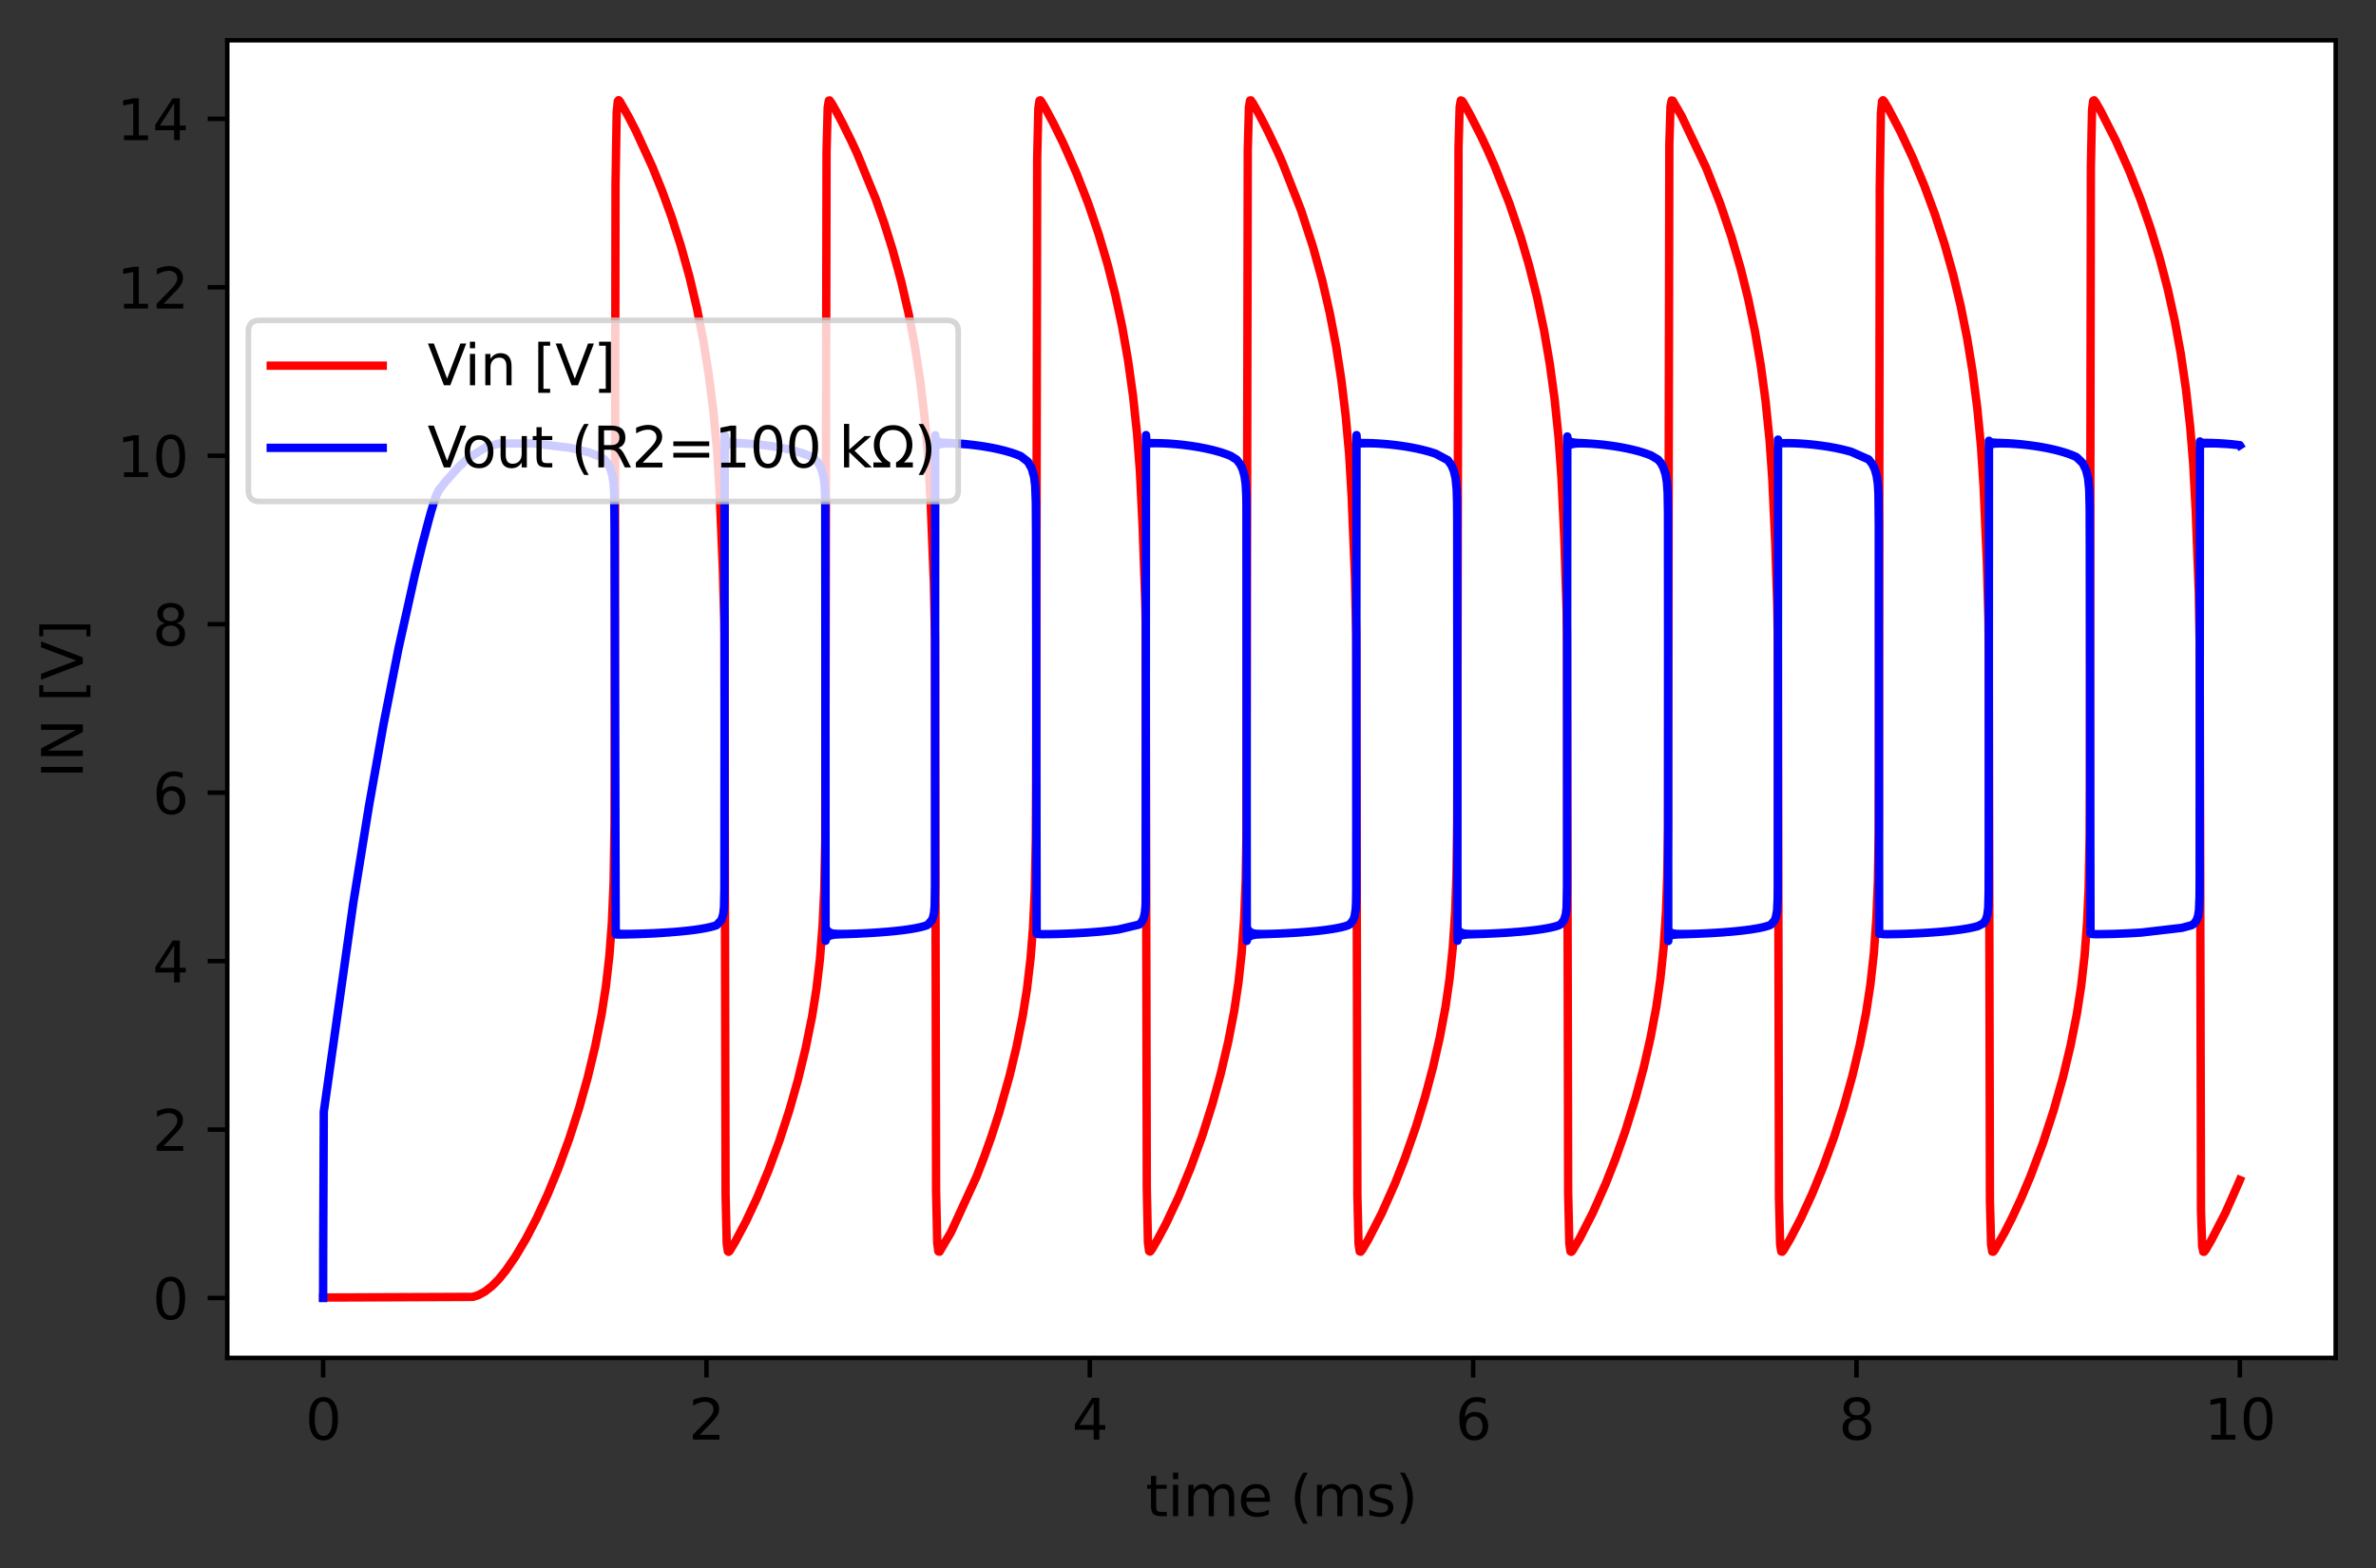 <?xml version="1.0" encoding="utf-8" standalone="no"?>
<!DOCTYPE svg PUBLIC "-//W3C//DTD SVG 1.1//EN"
  "http://www.w3.org/Graphics/SVG/1.1/DTD/svg11.dtd">
<svg height="280.156pt" version="1.1" viewBox="0 0 424.453 280.156" width="424.453pt" xmlns="http://www.w3.org/2000/svg" xmlns:xlink="http://www.w3.org/1999/xlink">
 <rect x="0" y="0" width="424.453" height="280.156" fill="#333333" stroke="none"/>
 <defs>
  <style type="text/css">*{stroke-linecap:butt;stroke-linejoin:round;}</style>
 </defs>
 <g id="figure_1">
  <g id="patch_1">
   <path d="M 0 280.156 
L 424.453 280.156 
L 424.453 0 
L 0 0 
z
" style="fill:none;"/>
  </g>
  <g id="axes_1">
   <g id="patch_2">
    <path d="M 40.603 242.6 
L 417.253 242.6 
L 417.253 7.2 
L 40.603 7.2 
z
" style="fill:#ffffff;"/>
   </g>
   <g id="matplotlib.axis_1">
    <g id="xtick_1">
     <g id="line2d_1">
      <defs>
       <path d="M 0 0 
L 0 3.5 
" id="m99f798f1b1" style="stroke:#000000;stroke-width:0.8;"/>
      </defs>
      <g>
       <use style="stroke:#000000;stroke-width:0.8;" x="57.724" xlink:href="#m99f798f1b1" y="242.6"/>
      </g>
     </g>
     <g id="text_1">
      <!-- 0 -->
      <g transform="translate(54.542 257.198)scale(0.1 -0.1)">
       <defs>
        <path d="M 2034 4250 
Q 1547 4250 1301 3770 
Q 1056 3291 1056 2328 
Q 1056 1369 1301 889 
Q 1547 409 2034 409 
Q 2525 409 2770 889 
Q 3016 1369 3016 2328 
Q 3016 3291 2770 3770 
Q 2525 4250 2034 4250 
z
M 2034 4750 
Q 2819 4750 3233 4129 
Q 3647 3509 3647 2328 
Q 3647 1150 3233 529 
Q 2819 -91 2034 -91 
Q 1250 -91 836 529 
Q 422 1150 422 2328 
Q 422 3509 836 4129 
Q 1250 4750 2034 4750 
z
" id="DejaVuSans-30" transform="scale(0.016)"/>
       </defs>
       <use xlink:href="#DejaVuSans-30"/>
      </g>
     </g>
    </g>
    <g id="xtick_2">
     <g id="line2d_2">
      <g>
       <use style="stroke:#000000;stroke-width:0.8;" x="126.205" xlink:href="#m99f798f1b1" y="242.6"/>
      </g>
     </g>
     <g id="text_2">
      <!-- 2 -->
      <g transform="translate(123.024 257.198)scale(0.1 -0.1)">
       <defs>
        <path d="M 1228 531 
L 3431 531 
L 3431 0 
L 469 0 
L 469 531 
Q 828 903 1448 1529 
Q 2069 2156 2228 2338 
Q 2531 2678 2651 2914 
Q 2772 3150 2772 3378 
Q 2772 3750 2511 3984 
Q 2250 4219 1831 4219 
Q 1534 4219 1204 4116 
Q 875 4013 500 3803 
L 500 4441 
Q 881 4594 1212 4672 
Q 1544 4750 1819 4750 
Q 2544 4750 2975 4387 
Q 3406 4025 3406 3419 
Q 3406 3131 3298 2873 
Q 3191 2616 2906 2266 
Q 2828 2175 2409 1742 
Q 1991 1309 1228 531 
z
" id="DejaVuSans-32" transform="scale(0.016)"/>
       </defs>
       <use xlink:href="#DejaVuSans-32"/>
      </g>
     </g>
    </g>
    <g id="xtick_3">
     <g id="line2d_3">
      <g>
       <use style="stroke:#000000;stroke-width:0.8;" x="194.687" xlink:href="#m99f798f1b1" y="242.6"/>
      </g>
     </g>
     <g id="text_3">
      <!-- 4 -->
      <g transform="translate(191.506 257.198)scale(0.1 -0.1)">
       <defs>
        <path d="M 2419 4116 
L 825 1625 
L 2419 1625 
L 2419 4116 
z
M 2253 4666 
L 3047 4666 
L 3047 1625 
L 3713 1625 
L 3713 1100 
L 3047 1100 
L 3047 0 
L 2419 0 
L 2419 1100 
L 313 1100 
L 313 1709 
L 2253 4666 
z
" id="DejaVuSans-34" transform="scale(0.016)"/>
       </defs>
       <use xlink:href="#DejaVuSans-34"/>
      </g>
     </g>
    </g>
    <g id="xtick_4">
     <g id="line2d_4">
      <g>
       <use style="stroke:#000000;stroke-width:0.8;" x="263.169" xlink:href="#m99f798f1b1" y="242.6"/>
      </g>
     </g>
     <g id="text_4">
      <!-- 6 -->
      <g transform="translate(259.988 257.198)scale(0.1 -0.1)">
       <defs>
        <path d="M 2113 2584 
Q 1688 2584 1439 2293 
Q 1191 2003 1191 1497 
Q 1191 994 1439 701 
Q 1688 409 2113 409 
Q 2538 409 2786 701 
Q 3034 994 3034 1497 
Q 3034 2003 2786 2293 
Q 2538 2584 2113 2584 
z
M 3366 4563 
L 3366 3988 
Q 3128 4100 2886 4159 
Q 2644 4219 2406 4219 
Q 1781 4219 1451 3797 
Q 1122 3375 1075 2522 
Q 1259 2794 1537 2939 
Q 1816 3084 2150 3084 
Q 2853 3084 3261 2657 
Q 3669 2231 3669 1497 
Q 3669 778 3244 343 
Q 2819 -91 2113 -91 
Q 1303 -91 875 529 
Q 447 1150 447 2328 
Q 447 3434 972 4092 
Q 1497 4750 2381 4750 
Q 2619 4750 2861 4703 
Q 3103 4656 3366 4563 
z
" id="DejaVuSans-36" transform="scale(0.016)"/>
       </defs>
       <use xlink:href="#DejaVuSans-36"/>
      </g>
     </g>
    </g>
    <g id="xtick_5">
     <g id="line2d_5">
      <g>
       <use style="stroke:#000000;stroke-width:0.8;" x="331.651" xlink:href="#m99f798f1b1" y="242.6"/>
      </g>
     </g>
     <g id="text_5">
      <!-- 8 -->
      <g transform="translate(328.47 257.198)scale(0.1 -0.1)">
       <defs>
        <path d="M 2034 2216 
Q 1584 2216 1326 1975 
Q 1069 1734 1069 1313 
Q 1069 891 1326 650 
Q 1584 409 2034 409 
Q 2484 409 2743 651 
Q 3003 894 3003 1313 
Q 3003 1734 2745 1975 
Q 2488 2216 2034 2216 
z
M 1403 2484 
Q 997 2584 770 2862 
Q 544 3141 544 3541 
Q 544 4100 942 4425 
Q 1341 4750 2034 4750 
Q 2731 4750 3128 4425 
Q 3525 4100 3525 3541 
Q 3525 3141 3298 2862 
Q 3072 2584 2669 2484 
Q 3125 2378 3379 2068 
Q 3634 1759 3634 1313 
Q 3634 634 3220 271 
Q 2806 -91 2034 -91 
Q 1263 -91 848 271 
Q 434 634 434 1313 
Q 434 1759 690 2068 
Q 947 2378 1403 2484 
z
M 1172 3481 
Q 1172 3119 1398 2916 
Q 1625 2713 2034 2713 
Q 2441 2713 2670 2916 
Q 2900 3119 2900 3481 
Q 2900 3844 2670 4047 
Q 2441 4250 2034 4250 
Q 1625 4250 1398 4047 
Q 1172 3844 1172 3481 
z
" id="DejaVuSans-38" transform="scale(0.016)"/>
       </defs>
       <use xlink:href="#DejaVuSans-38"/>
      </g>
     </g>
    </g>
    <g id="xtick_6">
     <g id="line2d_6">
      <g>
       <use style="stroke:#000000;stroke-width:0.8;" x="400.133" xlink:href="#m99f798f1b1" y="242.6"/>
      </g>
     </g>
     <g id="text_6">
      <!-- 10 -->
      <g transform="translate(393.77 257.198)scale(0.1 -0.1)">
       <defs>
        <path d="M 794 531 
L 1825 531 
L 1825 4091 
L 703 3866 
L 703 4441 
L 1819 4666 
L 2450 4666 
L 2450 531 
L 3481 531 
L 3481 0 
L 794 0 
L 794 531 
z
" id="DejaVuSans-31" transform="scale(0.016)"/>
       </defs>
       <use xlink:href="#DejaVuSans-31"/>
       <use x="63.623" xlink:href="#DejaVuSans-30"/>
      </g>
     </g>
    </g>
    <g id="text_7">
     <!-- time (ms) -->
     <g transform="translate(204.666 270.877)scale(0.1 -0.1)">
      <defs>
       <path d="M 1172 4494 
L 1172 3500 
L 2356 3500 
L 2356 3053 
L 1172 3053 
L 1172 1153 
Q 1172 725 1289 603 
Q 1406 481 1766 481 
L 2356 481 
L 2356 0 
L 1766 0 
Q 1100 0 847 248 
Q 594 497 594 1153 
L 594 3053 
L 172 3053 
L 172 3500 
L 594 3500 
L 594 4494 
L 1172 4494 
z
" id="DejaVuSans-74" transform="scale(0.016)"/>
       <path d="M 603 3500 
L 1178 3500 
L 1178 0 
L 603 0 
L 603 3500 
z
M 603 4863 
L 1178 4863 
L 1178 4134 
L 603 4134 
L 603 4863 
z
" id="DejaVuSans-69" transform="scale(0.016)"/>
       <path d="M 3328 2828 
Q 3544 3216 3844 3400 
Q 4144 3584 4550 3584 
Q 5097 3584 5394 3201 
Q 5691 2819 5691 2113 
L 5691 0 
L 5113 0 
L 5113 2094 
Q 5113 2597 4934 2840 
Q 4756 3084 4391 3084 
Q 3944 3084 3684 2787 
Q 3425 2491 3425 1978 
L 3425 0 
L 2847 0 
L 2847 2094 
Q 2847 2600 2669 2842 
Q 2491 3084 2119 3084 
Q 1678 3084 1418 2786 
Q 1159 2488 1159 1978 
L 1159 0 
L 581 0 
L 581 3500 
L 1159 3500 
L 1159 2956 
Q 1356 3278 1631 3431 
Q 1906 3584 2284 3584 
Q 2666 3584 2933 3390 
Q 3200 3197 3328 2828 
z
" id="DejaVuSans-6d" transform="scale(0.016)"/>
       <path d="M 3597 1894 
L 3597 1613 
L 953 1613 
Q 991 1019 1311 708 
Q 1631 397 2203 397 
Q 2534 397 2845 478 
Q 3156 559 3463 722 
L 3463 178 
Q 3153 47 2828 -22 
Q 2503 -91 2169 -91 
Q 1331 -91 842 396 
Q 353 884 353 1716 
Q 353 2575 817 3079 
Q 1281 3584 2069 3584 
Q 2775 3584 3186 3129 
Q 3597 2675 3597 1894 
z
M 3022 2063 
Q 3016 2534 2758 2815 
Q 2500 3097 2075 3097 
Q 1594 3097 1305 2825 
Q 1016 2553 972 2059 
L 3022 2063 
z
" id="DejaVuSans-65" transform="scale(0.016)"/>
       <path id="DejaVuSans-20" transform="scale(0.016)"/>
       <path d="M 1984 4856 
Q 1566 4138 1362 3434 
Q 1159 2731 1159 2009 
Q 1159 1288 1364 580 
Q 1569 -128 1984 -844 
L 1484 -844 
Q 1016 -109 783 600 
Q 550 1309 550 2009 
Q 550 2706 781 3412 
Q 1013 4119 1484 4856 
L 1984 4856 
z
" id="DejaVuSans-28" transform="scale(0.016)"/>
       <path d="M 2834 3397 
L 2834 2853 
Q 2591 2978 2328 3040 
Q 2066 3103 1784 3103 
Q 1356 3103 1142 2972 
Q 928 2841 928 2578 
Q 928 2378 1081 2264 
Q 1234 2150 1697 2047 
L 1894 2003 
Q 2506 1872 2764 1633 
Q 3022 1394 3022 966 
Q 3022 478 2636 193 
Q 2250 -91 1575 -91 
Q 1294 -91 989 -36 
Q 684 19 347 128 
L 347 722 
Q 666 556 975 473 
Q 1284 391 1588 391 
Q 1994 391 2212 530 
Q 2431 669 2431 922 
Q 2431 1156 2273 1281 
Q 2116 1406 1581 1522 
L 1381 1569 
Q 847 1681 609 1914 
Q 372 2147 372 2553 
Q 372 3047 722 3315 
Q 1072 3584 1716 3584 
Q 2034 3584 2315 3537 
Q 2597 3491 2834 3397 
z
" id="DejaVuSans-73" transform="scale(0.016)"/>
       <path d="M 513 4856 
L 1013 4856 
Q 1481 4119 1714 3412 
Q 1947 2706 1947 2009 
Q 1947 1309 1714 600 
Q 1481 -109 1013 -844 
L 513 -844 
Q 928 -128 1133 580 
Q 1338 1288 1338 2009 
Q 1338 2731 1133 3434 
Q 928 4138 513 4856 
z
" id="DejaVuSans-29" transform="scale(0.016)"/>
      </defs>
      <use xlink:href="#DejaVuSans-74"/>
      <use x="39.209" xlink:href="#DejaVuSans-69"/>
      <use x="66.992" xlink:href="#DejaVuSans-6d"/>
      <use x="164.404" xlink:href="#DejaVuSans-65"/>
      <use x="225.928" xlink:href="#DejaVuSans-20"/>
      <use x="257.715" xlink:href="#DejaVuSans-28"/>
      <use x="296.729" xlink:href="#DejaVuSans-6d"/>
      <use x="394.141" xlink:href="#DejaVuSans-73"/>
      <use x="446.24" xlink:href="#DejaVuSans-29"/>
     </g>
    </g>
   </g>
   <g id="matplotlib.axis_2">
    <g id="ytick_1">
     <g id="line2d_7">
      <defs>
       <path d="M 0 0 
L -3.5 0 
" id="mb708ddda4b" style="stroke:#000000;stroke-width:0.8;"/>
      </defs>
      <g>
       <use style="stroke:#000000;stroke-width:0.8;" x="40.603" xlink:href="#mb708ddda4b" y="231.9"/>
      </g>
     </g>
     <g id="text_8">
      <!-- 0 -->
      <g transform="translate(27.241 235.699)scale(0.1 -0.1)">
       <use xlink:href="#DejaVuSans-30"/>
      </g>
     </g>
    </g>
    <g id="ytick_2">
     <g id="line2d_8">
      <g>
       <use style="stroke:#000000;stroke-width:0.8;" x="40.603" xlink:href="#mb708ddda4b" y="201.805"/>
      </g>
     </g>
     <g id="text_9">
      <!-- 2 -->
      <g transform="translate(27.241 205.604)scale(0.1 -0.1)">
       <use xlink:href="#DejaVuSans-32"/>
      </g>
     </g>
    </g>
    <g id="ytick_3">
     <g id="line2d_9">
      <g>
       <use style="stroke:#000000;stroke-width:0.8;" x="40.603" xlink:href="#mb708ddda4b" y="171.709"/>
      </g>
     </g>
     <g id="text_10">
      <!-- 4 -->
      <g transform="translate(27.241 175.508)scale(0.1 -0.1)">
       <use xlink:href="#DejaVuSans-34"/>
      </g>
     </g>
    </g>
    <g id="ytick_4">
     <g id="line2d_10">
      <g>
       <use style="stroke:#000000;stroke-width:0.8;" x="40.603" xlink:href="#mb708ddda4b" y="141.614"/>
      </g>
     </g>
     <g id="text_11">
      <!-- 6 -->
      <g transform="translate(27.241 145.413)scale(0.1 -0.1)">
       <use xlink:href="#DejaVuSans-36"/>
      </g>
     </g>
    </g>
    <g id="ytick_5">
     <g id="line2d_11">
      <g>
       <use style="stroke:#000000;stroke-width:0.8;" x="40.603" xlink:href="#mb708ddda4b" y="111.518"/>
      </g>
     </g>
     <g id="text_12">
      <!-- 8 -->
      <g transform="translate(27.241 115.318)scale(0.1 -0.1)">
       <use xlink:href="#DejaVuSans-38"/>
      </g>
     </g>
    </g>
    <g id="ytick_6">
     <g id="line2d_12">
      <g>
       <use style="stroke:#000000;stroke-width:0.8;" x="40.603" xlink:href="#mb708ddda4b" y="81.423"/>
      </g>
     </g>
     <g id="text_13">
      <!-- 10 -->
      <g transform="translate(20.878 85.222)scale(0.1 -0.1)">
       <use xlink:href="#DejaVuSans-31"/>
       <use x="63.623" xlink:href="#DejaVuSans-30"/>
      </g>
     </g>
    </g>
    <g id="ytick_7">
     <g id="line2d_13">
      <g>
       <use style="stroke:#000000;stroke-width:0.8;" x="40.603" xlink:href="#mb708ddda4b" y="51.328"/>
      </g>
     </g>
     <g id="text_14">
      <!-- 12 -->
      <g transform="translate(20.878 55.127)scale(0.1 -0.1)">
       <use xlink:href="#DejaVuSans-31"/>
       <use x="63.623" xlink:href="#DejaVuSans-32"/>
      </g>
     </g>
    </g>
    <g id="ytick_8">
     <g id="line2d_14">
      <g>
       <use style="stroke:#000000;stroke-width:0.8;" x="40.603" xlink:href="#mb708ddda4b" y="21.232"/>
      </g>
     </g>
     <g id="text_15">
      <!-- 14 -->
      <g transform="translate(20.878 25.032)scale(0.1 -0.1)">
       <use xlink:href="#DejaVuSans-31"/>
       <use x="63.623" xlink:href="#DejaVuSans-34"/>
      </g>
     </g>
    </g>
    <g id="text_16">
     <!-- IN [V] -->
     <g transform="translate(14.798 139.027)rotate(-90)scale(0.1 -0.1)">
      <defs>
       <path d="M 628 4666 
L 1259 4666 
L 1259 0 
L 628 0 
L 628 4666 
z
" id="DejaVuSans-49" transform="scale(0.016)"/>
       <path d="M 628 4666 
L 1478 4666 
L 3547 763 
L 3547 4666 
L 4159 4666 
L 4159 0 
L 3309 0 
L 1241 3903 
L 1241 0 
L 628 0 
L 628 4666 
z
" id="DejaVuSans-4e" transform="scale(0.016)"/>
       <path d="M 550 4863 
L 1875 4863 
L 1875 4416 
L 1125 4416 
L 1125 -397 
L 1875 -397 
L 1875 -844 
L 550 -844 
L 550 4863 
z
" id="DejaVuSans-5b" transform="scale(0.016)"/>
       <path d="M 1831 0 
L 50 4666 
L 709 4666 
L 2188 738 
L 3669 4666 
L 4325 4666 
L 2547 0 
L 1831 0 
z
" id="DejaVuSans-56" transform="scale(0.016)"/>
       <path d="M 1947 4863 
L 1947 -844 
L 622 -844 
L 622 -397 
L 1369 -397 
L 1369 4416 
L 622 4416 
L 622 4863 
L 1947 4863 
z
" id="DejaVuSans-5d" transform="scale(0.016)"/>
      </defs>
      <use xlink:href="#DejaVuSans-49"/>
      <use x="29.492" xlink:href="#DejaVuSans-4e"/>
      <use x="104.297" xlink:href="#DejaVuSans-20"/>
      <use x="136.084" xlink:href="#DejaVuSans-5b"/>
      <use x="175.098" xlink:href="#DejaVuSans-56"/>
      <use x="243.506" xlink:href="#DejaVuSans-5d"/>
     </g>
    </g>
   </g>
   <g id="line2d_15">
    <path clip-path="url(#p7af24e8333)" d="M 57.724 231.812 
L 61.504 231.802 
L 84.479 231.703 
L 85.506 231.361 
L 86.602 230.764 
L 87.801 229.848 
L 89.068 228.588 
L 90.403 226.937 
L 92.081 224.488 
L 93.93 221.38 
L 95.813 217.771 
L 97.799 213.478 
L 99.785 208.654 
L 101.702 203.411 
L 103.449 197.996 
L 104.99 192.509 
L 106.325 186.948 
L 107.455 181.294 
L 108.242 176.224 
L 108.859 170.791 
L 109.304 164.949 
L 109.612 157.769 
L 109.779 147.238 
L 109.806 136.06 
L 109.96 32.834 
L 110.165 20.088 
L 110.371 18.07 
L 110.508 17.9 
L 110.542 17.918 
L 110.713 18.072 
L 112.323 20.92 
L 113.658 23.519 
L 116.568 29.867 
L 118.281 34.106 
L 119.993 38.824 
L 121.602 43.831 
L 123.177 49.482 
L 124.512 55.129 
L 125.642 60.857 
L 126.635 67.063 
L 127.457 73.644 
L 128.108 80.667 
L 128.553 87.878 
L 129.135 101.783 
L 129.375 110.94 
L 129.409 113.823 
L 129.619 213.492 
L 129.824 222.191 
L 130.03 223.574 
L 130.167 223.652 
L 130.338 223.501 
L 131.297 221.92 
L 133.283 218.177 
L 135.269 213.935 
L 137.323 208.993 
L 139.275 203.695 
L 140.987 198.432 
L 142.528 193.014 
L 143.897 187.39 
L 145.062 181.65 
L 145.849 176.694 
L 146.465 171.453 
L 146.945 165.436 
L 147.253 158.75 
L 147.424 150.023 
L 147.655 27.15 
L 147.86 19.202 
L 148.065 17.975 
L 148.1 17.998 
L 148.202 17.939 
L 148.511 18.37 
L 148.613 18.507 
L 148.99 19.189 
L 149.298 19.726 
L 149.949 20.942 
L 150.531 22.045 
L 152.072 25.166 
L 153.133 27.457 
L 156.454 35.585 
L 157.961 39.868 
L 159.433 44.554 
L 161.008 50.331 
L 162.344 56.141 
L 163.44 61.89 
L 164.398 68.119 
L 165.186 74.708 
L 165.802 81.726 
L 166.247 89.502 
L 166.829 104.219 
L 167.029 114.171 
L 167.225 212.65 
L 167.43 222.078 
L 167.636 223.577 
L 167.841 223.631 
L 169.896 220.132 
L 174.45 210.22 
L 175.751 206.864 
L 177.121 203.022 
L 178.524 198.687 
L 180.339 192.262 
L 181.572 187.122 
L 182.668 181.699 
L 183.455 176.76 
L 184.106 171.196 
L 184.551 165.582 
L 184.859 159.029 
L 185.043 149.704 
L 185.087 140.075 
L 185.286 28.165 
L 185.491 19.365 
L 185.697 17.983 
L 185.834 17.917 
L 186.039 18.134 
L 186.655 19.174 
L 188.162 21.977 
L 189.908 25.517 
L 192.305 30.943 
L 194.428 36.414 
L 196.277 41.857 
L 197.886 47.312 
L 199.256 52.721 
L 200.454 58.325 
L 201.516 64.362 
L 202.406 70.736 
L 203.125 77.483 
L 203.639 84.246 
L 204.118 93.981 
L 204.598 107.867 
L 204.666 111.356 
L 204.866 212.29 
L 205.072 221.973 
L 205.277 223.519 
L 205.448 223.61 
L 205.722 223.286 
L 206.68 221.661 
L 208.29 218.638 
L 210.55 213.837 
L 212.741 208.53 
L 214.796 202.869 
L 216.61 197.145 
L 218.083 191.792 
L 219.418 186.094 
L 220.48 180.627 
L 221.233 175.597 
L 221.815 170.271 
L 222.26 164.111 
L 222.534 157.268 
L 222.671 149.078 
L 222.904 26.823 
L 223.11 19.134 
L 223.315 17.952 
L 223.349 17.986 
L 223.452 17.924 
L 223.692 18.259 
L 223.795 18.381 
L 224.103 18.942 
L 224.274 19.22 
L 224.719 20.047 
L 225.096 20.729 
L 225.883 22.246 
L 226.534 23.527 
L 228.075 26.773 
L 229.068 28.999 
L 232.423 37.558 
L 234.546 44.078 
L 236.19 50.041 
L 237.559 55.957 
L 238.689 61.865 
L 239.614 67.837 
L 240.401 74.338 
L 241.018 81.198 
L 241.463 88.695 
L 242.045 102.988 
L 242.279 113.669 
L 242.487 213.494 
L 242.692 222.195 
L 242.898 223.577 
L 243.069 223.637 
L 243.377 223.248 
L 244.439 221.433 
L 246.836 216.77 
L 249.198 211.453 
L 250.945 207.023 
L 252.965 201.249 
L 254.54 196.116 
L 255.978 190.734 
L 257.211 185.323 
L 258.238 179.863 
L 258.957 174.848 
L 259.539 169.19 
L 259.95 162.963 
L 260.19 156.241 
L 260.317 146.945 
L 260.554 26.266 
L 260.759 19.048 
L 260.965 17.943 
L 261.204 18.048 
L 261.376 18.272 
L 262.026 19.413 
L 262.608 20.468 
L 264.492 24.152 
L 265.656 26.612 
L 266.991 29.626 
L 269.662 36.399 
L 271.682 42.384 
L 273.154 47.418 
L 274.593 53.141 
L 275.825 59.008 
L 276.852 64.987 
L 277.709 71.257 
L 278.428 78.186 
L 278.941 85.31 
L 279.455 96.319 
L 279.866 109.166 
L 279.934 114.064 
L 280.14 213.089 
L 280.345 222.125 
L 280.551 223.565 
L 280.688 223.653 
L 280.859 223.509 
L 282.16 221.32 
L 284.557 216.638 
L 286.851 211.467 
L 288.631 206.946 
L 290.378 201.995 
L 292.192 196.136 
L 293.631 190.758 
L 294.863 185.351 
L 295.89 179.898 
L 296.61 174.896 
L 297.192 169.26 
L 297.603 163.081 
L 297.842 156.487 
L 297.971 147.778 
L 298.216 25.68 
L 298.421 18.967 
L 298.627 17.947 
L 298.832 18.006 
L 300.407 20.748 
L 304.79 29.978 
L 307.324 36.434 
L 309.31 42.314 
L 310.988 48.099 
L 312.323 53.494 
L 313.521 59.254 
L 314.549 65.293 
L 315.405 71.649 
L 316.124 78.724 
L 316.603 85.529 
L 317.117 96.628 
L 317.493 108.173 
L 317.592 114.625 
L 317.8 214.083 
L 318.005 222.294 
L 318.211 223.593 
L 318.382 223.637 
L 318.656 223.297 
L 319.82 221.302 
L 321.704 217.683 
L 323.724 213.3 
L 325.71 208.454 
L 327.627 203.185 
L 329.373 197.738 
L 330.914 192.211 
L 332.25 186.593 
L 333.345 181.049 
L 334.133 175.897 
L 334.749 170.324 
L 335.194 164.198 
L 335.468 157.447 
L 335.616 148.496 
L 335.657 131.667 
L 335.803 33.661 
L 336.008 20.213 
L 336.213 18.092 
L 336.385 17.91 
L 336.59 18.116 
L 337.309 19.334 
L 339.501 23.509 
L 341.692 28.193 
L 343.781 33.208 
L 345.664 38.31 
L 347.376 43.586 
L 348.917 49.063 
L 350.252 54.632 
L 351.416 60.445 
L 352.409 66.547 
L 353.231 72.971 
L 353.882 79.726 
L 354.361 87.081 
L 354.943 100.636 
L 355.217 110.606 
L 355.276 116.562 
L 355.485 214.446 
L 355.691 222.363 
L 355.896 223.612 
L 356.067 223.64 
L 356.307 223.354 
L 358.053 220.297 
L 359.491 217.474 
L 361.067 214.082 
L 362.744 210.108 
L 364.936 204.277 
L 366.853 198.423 
L 368.497 192.612 
L 369.866 186.913 
L 370.996 181.251 
L 371.784 176.167 
L 372.4 170.71 
L 372.845 164.82 
L 373.119 158.656 
L 373.294 149.365 
L 373.337 139.345 
L 373.518 29.86 
L 373.723 19.636 
L 373.929 18.017 
L 374.1 17.921 
L 374.408 18.319 
L 375.264 19.82 
L 378.003 25.192 
L 380.332 30.409 
L 382.421 35.714 
L 384.167 40.739 
L 385.81 46.143 
L 387.248 51.64 
L 388.515 57.375 
L 389.577 63.192 
L 390.501 69.513 
L 391.255 76.211 
L 391.803 82.913 
L 392.248 91.272 
L 392.796 105.872 
L 392.957 115.36 
L 393.192 216.301 
L 393.398 222.66 
L 393.603 223.638 
L 393.74 223.646 
L 394.048 223.256 
L 394.973 221.686 
L 397.575 216.636 
L 400.006 211.133 
L 400.133 210.825 
L 400.133 210.825 
" style="fill:none;stroke:#ff0000;stroke-linecap:square;stroke-width:1.5;"/>
   </g>
   <g id="line2d_16">
    <path clip-path="url(#p7af24e8333)" d="M 57.724 231.9 
L 57.738 223.58 
L 57.841 198.639 
L 63.113 161.311 
L 65.921 143.949 
L 68.523 129.353 
L 71.194 115.831 
L 74.173 102.445 
L 75.371 97.545 
L 76.501 93.254 
L 77.015 91.379 
L 77.254 90.609 
L 77.563 89.548 
L 77.597 89.521 
L 77.837 88.733 
L 77.871 88.749 
L 78.042 88.208 
L 78.076 88.263 
L 78.247 87.794 
L 78.282 87.866 
L 78.316 87.682 
L 78.35 87.75 
L 78.384 87.579 
L 78.419 87.639 
L 78.59 87.301 
L 78.624 87.331 
L 78.795 87.041 
L 78.898 86.951 
L 79.172 86.59 
L 79.617 86.025 
L 81.911 83.458 
L 82.973 82.456 
L 83.76 81.781 
L 86.91 79.835 
L 89.17 79.238 
L 95.265 79.222 
L 101.839 80 
L 105.264 80.839 
L 107.318 81.62 
L 107.969 82.085 
L 108.551 82.781 
L 109.03 83.715 
L 109.372 84.843 
L 109.612 86.402 
L 109.715 88.036 
L 109.788 94.186 
L 109.994 166.935 
L 110.028 166.681 
L 110.097 166.704 
L 110.2 166.953 
L 110.234 166.741 
L 110.302 166.756 
L 110.405 166.962 
L 110.508 166.792 
L 110.611 166.968 
L 110.713 166.817 
L 110.816 166.97 
L 110.919 166.833 
L 111.021 166.968 
L 111.124 166.841 
L 111.227 166.963 
L 111.33 166.845 
L 111.432 166.958 
L 111.535 166.847 
L 111.638 166.953 
L 111.741 166.848 
L 111.843 166.949 
L 111.946 166.848 
L 112.049 166.944 
L 112.151 166.847 
L 112.254 166.939 
L 112.357 166.846 
L 112.46 166.934 
L 112.562 166.843 
L 112.665 166.929 
L 112.768 166.841 
L 112.87 166.924 
L 112.973 166.838 
L 113.076 166.918 
L 113.179 166.834 
L 113.281 166.913 
L 113.384 166.83 
L 113.487 166.906 
L 113.59 166.826 
L 113.692 166.9 
L 113.795 166.821 
L 113.898 166.893 
L 114 166.816 
L 114.103 166.886 
L 114.206 166.81 
L 114.309 166.879 
L 114.411 166.804 
L 114.514 166.871 
L 114.617 166.798 
L 114.719 166.863 
L 114.822 166.792 
L 114.925 166.855 
L 115.028 166.785 
L 115.13 166.846 
L 115.233 166.778 
L 115.336 166.838 
L 115.439 166.77 
L 115.541 166.828 
L 115.644 166.762 
L 115.747 166.819 
L 115.849 166.754 
L 115.952 166.809 
L 116.055 166.746 
L 116.158 166.799 
L 116.26 166.737 
L 116.363 166.789 
L 116.466 166.728 
L 116.568 166.779 
L 116.671 166.719 
L 116.774 166.768 
L 116.877 166.709 
L 116.979 166.757 
L 117.082 166.699 
L 117.185 166.745 
L 117.288 166.689 
L 117.322 166.738 
L 117.493 166.678 
L 117.596 166.722 
L 117.767 166.663 
L 117.87 166.705 
L 118.041 166.648 
L 118.144 166.688 
L 118.315 166.632 
L 118.417 166.671 
L 118.589 166.615 
L 118.691 166.652 
L 118.863 166.598 
L 119.034 166.629 
L 119.205 166.576 
L 119.376 166.604 
L 119.547 166.552 
L 119.719 166.579 
L 119.89 166.528 
L 120.061 166.552 
L 120.232 166.502 
L 120.403 166.524 
L 120.575 166.475 
L 120.746 166.495 
L 120.917 166.447 
L 121.088 166.465 
L 121.259 166.418 
L 121.431 166.434 
L 121.602 166.387 
L 121.773 166.401 
L 121.944 166.354 
L 122.116 166.367 
L 122.287 166.321 
L 122.458 166.331 
L 122.629 166.285 
L 122.8 166.294 
L 122.972 166.248 
L 123.143 166.254 
L 123.314 166.208 
L 123.485 166.213 
L 123.656 166.167 
L 123.828 166.17 
L 124.067 166.114 
L 124.238 166.114 
L 124.478 166.058 
L 124.649 166.055 
L 124.889 165.997 
L 125.06 165.991 
L 125.3 165.932 
L 125.471 165.923 
L 125.711 165.861 
L 125.95 165.835 
L 126.19 165.769 
L 126.43 165.738 
L 126.67 165.667 
L 126.909 165.629 
L 127.217 165.534 
L 127.457 165.484 
L 127.765 165.376 
L 128.005 165.299 
L 128.895 164.347 
L 129.203 163.313 
L 129.34 162.075 
L 129.409 158.745 
L 129.467 77.712 
L 129.557 78.522 
L 129.585 79.855 
L 129.653 79.776 
L 129.687 78.651 
L 129.756 78.703 
L 129.79 79.652 
L 129.859 79.602 
L 129.893 78.792 
L 129.961 78.83 
L 129.996 79.521 
L 130.064 79.487 
L 130.098 78.894 
L 130.167 78.92 
L 130.201 79.43 
L 130.27 79.407 
L 130.304 78.965 
L 130.372 78.984 
L 130.406 79.366 
L 130.475 79.349 
L 130.509 79.016 
L 130.578 79.03 
L 130.612 79.32 
L 130.68 79.308 
L 130.715 79.053 
L 130.783 79.062 
L 130.886 79.277 
L 130.989 79.086 
L 131.091 79.256 
L 131.194 79.104 
L 131.297 79.241 
L 131.399 79.118 
L 131.502 79.232 
L 131.605 79.13 
L 131.708 79.226 
L 131.81 79.141 
L 131.913 79.224 
L 132.016 79.152 
L 132.119 79.225 
L 132.221 79.162 
L 132.324 79.228 
L 132.427 79.172 
L 132.529 79.233 
L 132.632 79.182 
L 132.735 79.239 
L 132.838 79.193 
L 133.009 79.249 
L 133.111 79.209 
L 133.283 79.262 
L 133.454 79.23 
L 133.625 79.281 
L 133.796 79.254 
L 133.968 79.303 
L 134.139 79.28 
L 134.31 79.327 
L 134.481 79.308 
L 134.652 79.355 
L 134.824 79.338 
L 134.995 79.384 
L 135.166 79.371 
L 135.337 79.416 
L 135.508 79.406 
L 135.68 79.451 
L 135.851 79.443 
L 136.022 79.488 
L 136.193 79.482 
L 136.364 79.527 
L 136.536 79.524 
L 136.775 79.577 
L 136.946 79.578 
L 137.186 79.631 
L 137.357 79.635 
L 137.597 79.689 
L 137.837 79.706 
L 138.076 79.761 
L 138.316 79.782 
L 138.556 79.838 
L 138.795 79.863 
L 139.104 79.932 
L 139.343 79.962 
L 139.652 80.035 
L 139.96 80.083 
L 140.336 80.174 
L 140.644 80.229 
L 141.021 80.326 
L 141.398 80.407 
L 141.843 80.53 
L 142.288 80.643 
L 142.87 80.823 
L 143.384 80.982 
L 144.171 81.273 
L 144.788 81.527 
L 145.233 81.762 
L 146.089 82.593 
L 146.5 83.268 
L 146.876 84.213 
L 147.185 85.604 
L 147.356 87.387 
L 147.424 89.599 
L 147.482 168.08 
L 147.559 167.719 
L 147.586 165.926 
L 147.655 166.048 
L 147.689 167.535 
L 147.757 167.466 
L 147.791 166.241 
L 147.86 166.319 
L 147.894 167.354 
L 147.963 167.308 
L 147.997 166.446 
L 148.065 166.501 
L 148.1 167.235 
L 148.168 167.201 
L 148.202 166.584 
L 148.271 166.619 
L 148.305 167.15 
L 148.374 167.128 
L 148.408 166.678 
L 148.476 166.701 
L 148.511 167.091 
L 148.579 167.075 
L 148.613 166.74 
L 148.682 166.756 
L 148.716 167.046 
L 148.784 167.034 
L 148.819 166.78 
L 148.887 166.791 
L 148.99 167.003 
L 149.093 166.815 
L 149.195 166.98 
L 149.298 166.831 
L 149.401 166.963 
L 149.504 166.842 
L 149.606 166.949 
L 149.709 166.848 
L 149.812 166.938 
L 149.914 166.852 
L 150.017 166.929 
L 150.12 166.853 
L 150.223 166.921 
L 150.325 166.853 
L 150.428 166.914 
L 150.531 166.852 
L 150.633 166.908 
L 150.736 166.849 
L 150.839 166.901 
L 150.942 166.846 
L 151.044 166.895 
L 151.147 166.841 
L 151.25 166.888 
L 151.421 166.835 
L 151.524 166.879 
L 151.695 166.828 
L 151.798 166.87 
L 151.832 166.824 
L 152.003 166.863 
L 152.174 166.813 
L 152.346 166.85 
L 152.517 166.802 
L 152.688 166.837 
L 152.859 166.789 
L 153.03 166.823 
L 153.202 166.776 
L 153.373 166.808 
L 153.544 166.762 
L 153.715 166.792 
L 153.886 166.747 
L 154.058 166.776 
L 154.229 166.731 
L 154.4 166.758 
L 154.571 166.714 
L 154.742 166.74 
L 154.914 166.697 
L 155.085 166.721 
L 155.256 166.678 
L 155.427 166.701 
L 155.598 166.659 
L 155.77 166.68 
L 155.941 166.638 
L 156.112 166.659 
L 156.283 166.617 
L 156.454 166.636 
L 156.626 166.595 
L 156.797 166.612 
L 156.968 166.572 
L 157.139 166.588 
L 157.31 166.547 
L 157.482 166.562 
L 157.653 166.522 
L 157.824 166.535 
L 157.995 166.496 
L 158.166 166.507 
L 158.338 166.468 
L 158.509 166.478 
L 158.68 166.439 
L 158.851 166.448 
L 159.023 166.409 
L 159.194 166.416 
L 159.433 166.371 
L 159.605 166.376 
L 159.844 166.33 
L 160.015 166.334 
L 160.255 166.287 
L 160.426 166.289 
L 160.666 166.242 
L 160.906 166.234 
L 161.145 166.186 
L 161.385 166.174 
L 161.625 166.125 
L 161.864 166.11 
L 162.104 166.059 
L 162.344 166.041 
L 162.584 165.987 
L 162.823 165.965 
L 163.131 165.897 
L 163.371 165.87 
L 163.679 165.796 
L 163.919 165.763 
L 164.227 165.682 
L 164.467 165.641 
L 164.775 165.551 
L 165.083 165.48 
L 165.46 165.351 
L 165.699 165.258 
L 166.487 164.383 
L 166.692 163.853 
L 166.864 163.054 
L 166.966 161.898 
L 167.029 158.304 
L 167.073 77.756 
L 167.161 79.806 
L 167.191 78.657 
L 167.259 78.703 
L 167.293 79.669 
L 167.362 79.617 
L 167.396 78.786 
L 167.465 78.822 
L 167.499 79.534 
L 167.567 79.5 
L 167.602 78.884 
L 167.67 78.91 
L 167.704 79.443 
L 167.773 79.419 
L 167.807 78.955 
L 167.876 78.974 
L 167.91 79.378 
L 167.978 79.361 
L 168.013 79.006 
L 168.081 79.02 
L 168.115 79.331 
L 168.184 79.319 
L 168.218 79.043 
L 168.286 79.053 
L 168.389 79.288 
L 168.492 79.076 
L 168.595 79.265 
L 168.697 79.094 
L 168.8 79.25 
L 168.903 79.108 
L 169.006 79.239 
L 169.108 79.12 
L 169.211 79.233 
L 169.314 79.131 
L 169.416 79.23 
L 169.519 79.141 
L 169.622 79.23 
L 169.725 79.15 
L 169.827 79.232 
L 169.93 79.16 
L 170.033 79.236 
L 170.135 79.171 
L 170.238 79.241 
L 170.341 79.181 
L 170.444 79.248 
L 170.546 79.192 
L 170.649 79.257 
L 170.752 79.204 
L 170.855 79.266 
L 170.957 79.217 
L 171.06 79.277 
L 171.163 79.231 
L 171.265 79.289 
L 171.3 79.24 
L 171.471 79.301 
L 171.574 79.26 
L 171.745 79.32 
L 171.848 79.281 
L 172.019 79.34 
L 172.121 79.304 
L 172.293 79.362 
L 172.395 79.329 
L 172.43 79.374 
L 172.601 79.348 
L 172.772 79.404 
L 172.943 79.382 
L 173.114 79.437 
L 173.286 79.418 
L 173.457 79.473 
L 173.628 79.457 
L 173.799 79.51 
L 173.97 79.498 
L 174.142 79.551 
L 174.313 79.541 
L 174.484 79.594 
L 174.655 79.586 
L 174.826 79.639 
L 174.998 79.635 
L 175.169 79.687 
L 175.34 79.685 
L 175.511 79.737 
L 175.683 79.738 
L 175.854 79.79 
L 176.025 79.794 
L 176.265 79.857 
L 176.436 79.864 
L 176.675 79.928 
L 176.847 79.938 
L 177.086 80.003 
L 177.258 80.016 
L 177.497 80.083 
L 177.737 80.113 
L 177.977 80.182 
L 178.216 80.217 
L 178.524 80.303 
L 178.764 80.344 
L 179.072 80.434 
L 179.312 80.48 
L 179.62 80.576 
L 179.928 80.648 
L 180.305 80.77 
L 180.613 80.853 
L 181.058 81.01 
L 181.435 81.133 
L 181.949 81.339 
L 182.325 81.487 
L 183.626 82.486 
L 184.311 83.7 
L 184.722 85.146 
L 184.928 86.735 
L 185.043 89.801 
L 185.076 95.192 
L 185.187 166.821 
L 185.217 166.735 
L 185.286 166.761 
L 185.388 166.863 
L 185.491 166.813 
L 185.594 166.885 
L 185.628 166.838 
L 185.799 166.899 
L 185.971 166.878 
L 186.142 166.912 
L 186.347 166.913 
L 186.587 166.898 
L 186.929 166.897 
L 187.443 166.897 
L 188.299 166.877 
L 189.429 166.85 
L 190.764 166.799 
L 191.894 166.751 
L 193.093 166.683 
L 194.223 166.616 
L 195.558 166.516 
L 196.756 166.416 
L 198.434 166.239 
L 199.77 166.069 
L 203.468 165.194 
L 203.947 164.737 
L 204.289 164.078 
L 204.529 163.072 
L 204.632 161.972 
L 204.666 161.079 
L 204.724 77.73 
L 204.807 79.27 
L 204.935 79.153 
L 205.037 79.231 
L 205.14 79.148 
L 205.243 79.219 
L 205.346 79.149 
L 205.448 79.213 
L 205.579 79.158 
L 205.687 79.2 
L 205.859 79.158 
L 206.03 79.196 
L 206.201 79.157 
L 206.372 79.193 
L 206.543 79.159 
L 206.715 79.195 
L 206.886 79.164 
L 207.057 79.199 
L 207.228 79.172 
L 207.399 79.207 
L 207.571 79.183 
L 207.742 79.218 
L 207.913 79.197 
L 208.084 79.232 
L 208.256 79.214 
L 208.427 79.248 
L 208.598 79.233 
L 208.769 79.268 
L 208.94 79.255 
L 209.112 79.289 
L 209.283 79.279 
L 209.522 79.319 
L 209.694 79.312 
L 209.933 79.352 
L 210.173 79.354 
L 210.413 79.395 
L 210.652 79.401 
L 210.892 79.443 
L 211.132 79.452 
L 211.371 79.496 
L 211.611 79.509 
L 211.919 79.562 
L 212.159 79.578 
L 212.467 79.634 
L 212.775 79.664 
L 213.152 79.733 
L 213.46 79.769 
L 213.837 79.842 
L 214.213 79.897 
L 214.659 79.988 
L 215.069 80.068 
L 215.515 80.151 
L 216.097 80.287 
L 216.61 80.402 
L 217.329 80.595 
L 217.98 80.778 
L 219.041 81.134 
L 219.829 81.439 
L 220.925 82.129 
L 221.575 82.969 
L 221.986 83.841 
L 222.329 85.07 
L 222.534 86.553 
L 222.637 88.456 
L 222.671 90.337 
L 222.729 168.093 
L 222.809 167.744 
L 222.836 165.903 
L 222.904 166.028 
L 222.939 167.552 
L 223.007 167.482 
L 223.041 166.226 
L 223.11 166.306 
L 223.144 167.365 
L 223.212 167.318 
L 223.247 166.436 
L 223.315 166.493 
L 223.349 167.242 
L 223.418 167.208 
L 223.452 166.578 
L 223.521 166.614 
L 223.555 167.154 
L 223.623 167.131 
L 223.658 166.674 
L 223.726 166.699 
L 223.76 167.093 
L 223.829 167.076 
L 223.863 166.739 
L 223.932 166.755 
L 223.966 167.047 
L 224.034 167.034 
L 224.068 166.78 
L 224.137 166.791 
L 224.24 167.002 
L 224.342 166.816 
L 224.445 166.979 
L 224.548 166.833 
L 224.651 166.961 
L 224.753 166.844 
L 224.856 166.947 
L 224.959 166.851 
L 225.061 166.936 
L 225.164 166.855 
L 225.267 166.927 
L 225.37 166.856 
L 225.472 166.919 
L 225.575 166.856 
L 225.678 166.911 
L 225.781 166.855 
L 225.883 166.905 
L 225.986 166.852 
L 226.089 166.898 
L 226.26 166.847 
L 226.431 166.887 
L 226.602 166.84 
L 226.774 166.876 
L 226.945 166.831 
L 227.116 166.865 
L 227.287 166.821 
L 227.458 166.852 
L 227.63 166.81 
L 227.801 166.839 
L 227.972 166.798 
L 228.143 166.826 
L 228.314 166.785 
L 228.486 166.811 
L 228.657 166.771 
L 228.828 166.796 
L 228.999 166.756 
L 229.17 166.779 
L 229.342 166.741 
L 229.513 166.762 
L 229.684 166.724 
L 229.855 166.745 
L 230.026 166.707 
L 230.198 166.726 
L 230.369 166.689 
L 230.54 166.706 
L 230.711 166.67 
L 230.882 166.686 
L 231.054 166.65 
L 231.225 166.665 
L 231.396 166.629 
L 231.567 166.642 
L 231.738 166.607 
L 231.91 166.619 
L 232.081 166.584 
L 232.252 166.595 
L 232.492 166.556 
L 232.663 166.565 
L 232.903 166.525 
L 233.108 166.51 
L 233.348 166.511 
L 233.587 166.471 
L 233.827 166.47 
L 234.067 166.43 
L 234.307 166.427 
L 234.546 166.387 
L 234.786 166.381 
L 235.026 166.34 
L 235.265 166.332 
L 235.539 166.302 
L 235.847 166.253 
L 236.087 166.24 
L 236.395 166.189 
L 236.703 166.164 
L 237.012 166.109 
L 237.32 166.079 
L 237.696 166.011 
L 238.005 165.975 
L 238.381 165.9 
L 238.689 165.856 
L 239.066 165.772 
L 239.443 165.703 
L 239.888 165.589 
L 240.264 165.498 
L 240.847 165.301 
L 241.155 165.127 
L 241.737 164.394 
L 241.976 163.758 
L 242.182 162.481 
L 242.25 161.14 
L 242.279 159.112 
L 242.33 77.734 
L 242.419 79.142 
L 242.521 79.265 
L 242.624 79.131 
L 242.727 79.242 
L 242.829 79.134 
L 242.932 79.23 
L 243.035 79.138 
L 243.138 79.222 
L 243.24 79.142 
L 243.343 79.215 
L 243.446 79.144 
L 243.548 79.21 
L 243.651 79.146 
L 243.754 79.206 
L 243.857 79.147 
L 243.959 79.203 
L 244.062 79.149 
L 244.165 79.202 
L 244.268 79.152 
L 244.37 79.202 
L 244.473 79.156 
L 244.644 79.205 
L 244.815 79.165 
L 244.987 79.212 
L 245.158 79.176 
L 245.329 79.222 
L 245.5 79.19 
L 245.671 79.235 
L 245.843 79.207 
L 246.014 79.25 
L 246.185 79.226 
L 246.356 79.269 
L 246.527 79.248 
L 246.699 79.29 
L 246.87 79.272 
L 247.041 79.314 
L 247.212 79.299 
L 247.383 79.34 
L 247.555 79.328 
L 247.726 79.369 
L 247.897 79.36 
L 248.068 79.401 
L 248.239 79.394 
L 248.479 79.441 
L 248.65 79.438 
L 248.89 79.485 
L 249.061 79.485 
L 249.301 79.533 
L 249.541 79.544 
L 249.78 79.593 
L 250.02 79.608 
L 250.26 79.658 
L 250.499 79.677 
L 250.808 79.738 
L 251.047 79.761 
L 251.355 79.825 
L 251.664 79.864 
L 252.04 79.943 
L 252.348 79.99 
L 252.725 80.074 
L 253.102 80.141 
L 253.547 80.247 
L 253.992 80.342 
L 254.574 80.494 
L 255.088 80.625 
L 255.807 80.843 
L 256.457 81.053 
L 258.649 82.224 
L 259.299 83.137 
L 259.71 84.111 
L 260.018 85.393 
L 260.224 87.404 
L 260.292 89.656 
L 260.317 92.69 
L 260.366 168.075 
L 260.442 165.978 
L 260.461 167.495 
L 260.554 166.229 
L 260.588 167.366 
L 260.657 167.32 
L 260.691 166.381 
L 260.759 166.44 
L 260.793 167.246 
L 260.862 167.213 
L 260.896 166.535 
L 260.965 166.576 
L 260.999 167.158 
L 261.067 167.136 
L 261.102 166.645 
L 261.17 166.673 
L 261.204 167.098 
L 261.273 167.082 
L 261.307 166.72 
L 261.376 166.739 
L 261.41 167.055 
L 261.478 167.042 
L 261.513 166.771 
L 261.581 166.783 
L 261.615 167.021 
L 261.684 167.011 
L 261.786 166.811 
L 261.889 166.986 
L 261.992 166.829 
L 262.095 166.967 
L 262.197 166.842 
L 262.3 166.953 
L 262.403 166.85 
L 262.506 166.942 
L 262.608 166.855 
L 262.711 166.933 
L 262.814 166.857 
L 262.916 166.925 
L 263.019 166.858 
L 263.122 166.917 
L 263.225 166.857 
L 263.327 166.911 
L 263.43 166.855 
L 263.533 166.904 
L 263.635 166.852 
L 263.738 166.898 
L 263.909 166.847 
L 264.012 166.89 
L 264.046 166.844 
L 264.218 166.883 
L 264.389 166.836 
L 264.56 166.872 
L 264.731 166.827 
L 264.902 166.86 
L 265.074 166.816 
L 265.245 166.848 
L 265.416 166.805 
L 265.587 166.835 
L 265.758 166.792 
L 265.93 166.821 
L 266.101 166.779 
L 266.272 166.806 
L 266.443 166.765 
L 266.614 166.79 
L 266.786 166.75 
L 266.957 166.773 
L 267.128 166.734 
L 267.299 166.756 
L 267.47 166.717 
L 267.642 166.738 
L 267.813 166.7 
L 267.984 166.719 
L 268.155 166.681 
L 268.326 166.699 
L 268.498 166.662 
L 268.669 166.678 
L 268.84 166.642 
L 269.011 166.656 
L 269.183 166.62 
L 269.354 166.634 
L 269.525 166.598 
L 269.696 166.61 
L 269.867 166.575 
L 270.039 166.586 
L 270.278 166.546 
L 270.449 166.555 
L 270.689 166.515 
L 270.895 166.499 
L 271.134 166.5 
L 271.374 166.46 
L 271.614 166.458 
L 271.853 166.418 
L 272.093 166.414 
L 272.333 166.374 
L 272.572 166.368 
L 272.812 166.327 
L 273.052 166.318 
L 273.36 166.269 
L 273.6 166.257 
L 273.908 166.206 
L 274.216 166.182 
L 274.524 166.128 
L 274.832 166.099 
L 275.14 166.043 
L 275.449 166.008 
L 275.825 165.936 
L 276.133 165.894 
L 276.51 165.814 
L 276.887 165.748 
L 277.332 165.64 
L 277.709 165.555 
L 278.222 165.401 
L 278.565 165.27 
L 278.873 165.076 
L 279.421 164.341 
L 279.729 163.31 
L 279.866 162.059 
L 279.934 158.303 
L 279.988 77.981 
L 280.071 78.64 
L 280.105 79.755 
L 280.174 79.687 
L 280.208 78.735 
L 280.277 78.778 
L 280.311 79.582 
L 280.379 79.54 
L 280.414 78.851 
L 280.482 78.883 
L 280.516 79.471 
L 280.585 79.442 
L 280.619 78.936 
L 280.688 78.958 
L 280.722 79.394 
L 280.79 79.374 
L 280.824 78.996 
L 280.893 79.012 
L 280.927 79.34 
L 280.996 79.325 
L 281.03 79.039 
L 281.098 79.051 
L 281.133 79.3 
L 281.201 79.29 
L 281.304 79.078 
L 281.407 79.264 
L 281.509 79.098 
L 281.612 79.245 
L 281.715 79.113 
L 281.817 79.232 
L 281.92 79.126 
L 282.023 79.225 
L 282.126 79.137 
L 282.228 79.221 
L 282.331 79.146 
L 282.434 79.219 
L 282.537 79.156 
L 282.639 79.221 
L 282.742 79.165 
L 282.845 79.224 
L 282.947 79.175 
L 283.05 79.229 
L 283.084 79.182 
L 283.256 79.236 
L 283.358 79.196 
L 283.393 79.241 
L 283.564 79.207 
L 283.735 79.256 
L 283.906 79.228 
L 284.077 79.274 
L 284.249 79.251 
L 284.42 79.296 
L 284.591 79.276 
L 284.762 79.32 
L 284.933 79.303 
L 285.105 79.346 
L 285.276 79.333 
L 285.447 79.376 
L 285.618 79.365 
L 285.789 79.407 
L 285.961 79.4 
L 286.132 79.441 
L 286.303 79.436 
L 286.543 79.485 
L 286.714 79.484 
L 286.954 79.533 
L 287.193 79.543 
L 287.433 79.593 
L 287.673 79.607 
L 287.912 79.657 
L 288.152 79.675 
L 288.46 79.737 
L 288.7 79.76 
L 289.008 79.824 
L 289.316 79.863 
L 289.624 79.93 
L 289.933 79.975 
L 290.309 80.059 
L 290.686 80.125 
L 291.131 80.23 
L 291.576 80.324 
L 292.158 80.474 
L 292.672 80.604 
L 293.459 80.841 
L 294.144 81.068 
L 294.932 81.362 
L 296.199 82.118 
L 296.678 82.68 
L 297.123 83.47 
L 297.534 84.694 
L 297.774 86.079 
L 297.911 88.027 
L 297.971 91.571 
L 298.019 168.126 
L 298.107 166.281 
L 298.123 167.227 
L 298.216 166.451 
L 298.25 167.168 
L 298.318 167.146 
L 298.353 166.548 
L 298.421 166.587 
L 298.455 167.107 
L 298.524 167.09 
L 298.558 166.652 
L 298.627 166.68 
L 298.661 167.063 
L 298.729 167.051 
L 298.763 166.726 
L 298.832 166.745 
L 298.866 167.032 
L 298.935 167.023 
L 298.969 166.777 
L 299.037 166.79 
L 299.14 167.001 
L 299.243 166.819 
L 299.346 166.98 
L 299.448 166.836 
L 299.551 166.964 
L 299.654 166.847 
L 299.756 166.952 
L 299.859 166.855 
L 299.962 166.942 
L 300.065 166.859 
L 300.167 166.934 
L 300.27 166.861 
L 300.373 166.927 
L 300.476 166.862 
L 300.578 166.921 
L 300.681 166.861 
L 300.784 166.915 
L 300.886 166.859 
L 300.989 166.909 
L 301.092 166.856 
L 301.195 166.903 
L 301.366 166.852 
L 301.469 166.895 
L 301.503 166.849 
L 301.674 166.889 
L 301.845 166.841 
L 302.016 166.878 
L 302.188 166.832 
L 302.359 166.867 
L 302.53 166.822 
L 302.701 166.855 
L 302.872 166.811 
L 303.044 166.842 
L 303.215 166.799 
L 303.386 166.829 
L 303.557 166.787 
L 303.728 166.814 
L 303.9 166.773 
L 304.071 166.799 
L 304.242 166.758 
L 304.413 166.783 
L 304.584 166.743 
L 304.756 166.766 
L 304.927 166.727 
L 305.098 166.748 
L 305.269 166.71 
L 305.44 166.73 
L 305.612 166.692 
L 305.783 166.71 
L 305.954 166.673 
L 306.125 166.69 
L 306.296 166.653 
L 306.468 166.669 
L 306.639 166.632 
L 306.81 166.647 
L 306.981 166.611 
L 307.153 166.624 
L 307.324 166.588 
L 307.495 166.6 
L 307.7 166.585 
L 307.94 166.545 
L 308.111 166.554 
L 308.351 166.514 
L 308.556 166.498 
L 308.796 166.499 
L 309.036 166.459 
L 309.275 166.457 
L 309.515 166.417 
L 309.755 166.413 
L 309.995 166.373 
L 310.234 166.366 
L 310.474 166.325 
L 310.714 166.316 
L 311.022 166.267 
L 311.261 166.255 
L 311.57 166.204 
L 311.878 166.18 
L 312.186 166.127 
L 312.494 166.098 
L 312.837 166.048 
L 313.213 165.978 
L 313.521 165.939 
L 313.898 165.863 
L 314.275 165.802 
L 314.72 165.699 
L 315.096 165.621 
L 315.61 165.478 
L 316.021 165.352 
L 316.329 165.214 
L 316.98 164.508 
L 317.219 163.961 
L 317.459 162.743 
L 317.566 160.562 
L 317.592 157.804 
L 317.635 78.538 
L 317.707 79.239 
L 317.869 79.178 
L 318.04 79.204 
L 318.211 79.167 
L 318.382 79.197 
L 318.553 79.164 
L 318.725 79.194 
L 318.896 79.162 
L 319.067 79.19 
L 319.238 79.161 
L 319.409 79.189 
L 319.581 79.164 
L 319.752 79.192 
L 319.923 79.169 
L 320.094 79.198 
L 320.265 79.178 
L 320.437 79.207 
L 320.608 79.19 
L 320.847 79.221 
L 321.019 79.208 
L 321.258 79.24 
L 321.498 79.233 
L 321.738 79.267 
L 321.977 79.264 
L 322.217 79.299 
L 322.457 79.3 
L 322.696 79.335 
L 322.936 79.34 
L 323.244 79.383 
L 323.484 79.392 
L 323.792 79.437 
L 324.1 79.458 
L 324.409 79.505 
L 324.717 79.531 
L 325.093 79.59 
L 325.47 79.631 
L 325.915 79.705 
L 326.292 79.754 
L 326.771 79.832 
L 327.285 79.929 
L 327.798 80.019 
L 328.449 80.157 
L 329.031 80.28 
L 329.887 80.493 
L 330.675 80.705 
L 333.825 82.092 
L 334.475 82.904 
L 334.92 83.826 
L 335.263 85.044 
L 335.468 86.497 
L 335.571 88.301 
L 335.633 93.979 
L 335.649 118.295 
L 335.699 166.829 
L 335.768 166.792 
L 335.94 166.812 
L 336.111 166.865 
L 336.282 166.86 
L 336.453 166.899 
L 336.624 166.885 
L 336.796 166.914 
L 336.967 166.893 
L 337.138 166.915 
L 337.343 166.913 
L 337.583 166.889 
L 337.823 166.908 
L 338.062 166.884 
L 338.302 166.9 
L 338.542 166.876 
L 338.781 166.89 
L 339.021 166.866 
L 339.261 166.878 
L 339.501 166.854 
L 339.74 166.865 
L 339.98 166.841 
L 340.22 166.849 
L 340.459 166.825 
L 340.699 166.832 
L 340.939 166.808 
L 341.178 166.814 
L 341.487 166.786 
L 341.795 166.787 
L 342.103 166.759 
L 342.411 166.758 
L 342.719 166.73 
L 343.027 166.726 
L 343.336 166.697 
L 343.644 166.691 
L 344.02 166.658 
L 344.397 166.645 
L 344.774 166.61 
L 345.15 166.594 
L 345.595 166.553 
L 346.041 166.528 
L 346.486 166.483 
L 346.931 166.454 
L 347.444 166.399 
L 347.958 166.357 
L 348.54 166.289 
L 349.054 166.237 
L 349.704 166.151 
L 350.286 166.078 
L 351.006 165.963 
L 351.656 165.855 
L 352.581 165.659 
L 353.3 165.48 
L 354.327 164.955 
L 354.772 164.275 
L 355.012 163.522 
L 355.183 162.169 
L 355.256 159.274 
L 355.276 152.757 
L 355.314 78.746 
L 355.389 79.488 
L 355.417 78.961 
L 355.485 78.971 
L 355.519 79.419 
L 355.588 79.395 
L 355.622 78.996 
L 355.691 79.009 
L 355.725 79.358 
L 355.793 79.343 
L 355.828 79.032 
L 355.896 79.042 
L 355.93 79.319 
L 355.999 79.308 
L 356.102 79.068 
L 356.204 79.283 
L 356.307 79.086 
L 356.41 79.264 
L 356.512 79.099 
L 356.615 79.249 
L 356.718 79.109 
L 356.821 79.238 
L 356.923 79.116 
L 357.026 79.231 
L 357.129 79.123 
L 357.232 79.227 
L 357.334 79.13 
L 357.437 79.225 
L 357.54 79.137 
L 357.642 79.225 
L 357.745 79.144 
L 357.848 79.227 
L 357.951 79.152 
L 358.053 79.231 
L 358.156 79.16 
L 358.259 79.235 
L 358.361 79.169 
L 358.464 79.242 
L 358.567 79.179 
L 358.67 79.249 
L 358.772 79.19 
L 358.875 79.258 
L 358.978 79.201 
L 359.081 79.267 
L 359.183 79.214 
L 359.286 79.278 
L 359.389 79.227 
L 359.491 79.29 
L 359.594 79.241 
L 359.697 79.302 
L 359.8 79.256 
L 359.902 79.316 
L 359.937 79.267 
L 360.108 79.33 
L 360.21 79.289 
L 360.382 79.351 
L 360.484 79.312 
L 360.656 79.374 
L 360.758 79.337 
L 360.93 79.398 
L 361.032 79.364 
L 361.203 79.423 
L 361.306 79.392 
L 361.477 79.451 
L 361.649 79.429 
L 361.82 79.487 
L 361.991 79.469 
L 362.162 79.525 
L 362.333 79.51 
L 362.505 79.566 
L 362.676 79.554 
L 362.847 79.61 
L 363.018 79.601 
L 363.189 79.656 
L 363.361 79.65 
L 363.532 79.704 
L 363.703 79.701 
L 363.874 79.755 
L 364.045 79.755 
L 364.217 79.809 
L 364.388 79.812 
L 364.559 79.866 
L 364.73 79.871 
L 364.97 79.937 
L 365.141 79.946 
L 365.381 80.013 
L 365.552 80.025 
L 365.792 80.093 
L 365.963 80.108 
L 366.203 80.178 
L 366.442 80.211 
L 366.682 80.283 
L 366.922 80.321 
L 367.23 80.412 
L 367.47 80.457 
L 367.778 80.552 
L 368.017 80.603 
L 368.326 80.704 
L 368.634 80.782 
L 369.01 80.913 
L 369.319 81.004 
L 369.764 81.172 
L 370.14 81.307 
L 370.654 81.53 
L 370.962 81.677 
L 372.058 82.737 
L 372.674 84.01 
L 373.017 85.403 
L 373.222 87.44 
L 373.302 90.706 
L 373.328 97.895 
L 373.449 166.818 
L 373.552 166.775 
L 373.655 166.858 
L 373.689 166.81 
L 373.86 166.879 
L 374.031 166.866 
L 374.203 166.9 
L 374.442 166.897 
L 374.853 166.903 
L 377.524 166.856 
L 378.449 166.82 
L 379.476 166.779 
L 380.777 166.716 
L 382.523 166.612 
L 389.782 165.767 
L 391.529 165.297 
L 392.008 164.958 
L 392.385 164.43 
L 392.659 163.685 
L 392.83 162.65 
L 392.932 160.156 
L 392.957 156.32 
L 392.995 78.87 
L 393.059 79.098 
L 393.089 79.338 
L 393.124 79.09 
L 393.158 79.319 
L 393.261 79.089 
L 393.363 79.284 
L 393.466 79.097 
L 393.569 79.265 
L 393.671 79.106 
L 393.774 79.252 
L 393.877 79.114 
L 393.98 79.242 
L 394.082 79.119 
L 394.185 79.234 
L 394.288 79.123 
L 394.391 79.228 
L 394.493 79.126 
L 394.596 79.223 
L 394.699 79.129 
L 394.801 79.221 
L 394.904 79.133 
L 395.007 79.22 
L 395.11 79.138 
L 395.212 79.221 
L 395.315 79.143 
L 395.418 79.223 
L 395.521 79.15 
L 395.623 79.227 
L 395.726 79.157 
L 395.829 79.231 
L 395.931 79.165 
L 396.034 79.237 
L 396.137 79.174 
L 396.24 79.245 
L 396.342 79.184 
L 396.445 79.253 
L 396.548 79.195 
L 396.65 79.262 
L 396.753 79.207 
L 396.856 79.272 
L 396.959 79.22 
L 397.061 79.283 
L 397.164 79.233 
L 397.267 79.296 
L 397.37 79.248 
L 397.472 79.309 
L 397.575 79.263 
L 397.746 79.328 
L 397.849 79.285 
L 398.02 79.348 
L 398.123 79.308 
L 398.294 79.371 
L 398.397 79.333 
L 398.568 79.394 
L 398.671 79.36 
L 398.842 79.42 
L 398.945 79.387 
L 399.116 79.447 
L 399.219 79.417 
L 399.253 79.461 
L 399.424 79.44 
L 399.595 79.498 
L 399.766 79.48 
L 399.938 79.537 
L 400.109 79.522 
L 400.133 79.56 
L 400.133 79.56 
" style="fill:none;stroke:#0000ff;stroke-linecap:square;stroke-width:1.5;"/>
   </g>
   <g id="patch_3">
    <path d="M 40.603 242.6 
L 40.603 7.2 
" style="fill:none;stroke:#000000;stroke-linecap:square;stroke-linejoin:miter;stroke-width:0.8;"/>
   </g>
   <g id="patch_4">
    <path d="M 417.253 242.6 
L 417.253 7.2 
" style="fill:none;stroke:#000000;stroke-linecap:square;stroke-linejoin:miter;stroke-width:0.8;"/>
   </g>
   <g id="patch_5">
    <path d="M 40.603 242.6 
L 417.253 242.6 
" style="fill:none;stroke:#000000;stroke-linecap:square;stroke-linejoin:miter;stroke-width:0.8;"/>
   </g>
   <g id="patch_6">
    <path d="M 40.603 7.2 
L 417.253 7.2 
" style="fill:none;stroke:#000000;stroke-linecap:square;stroke-linejoin:miter;stroke-width:0.8;"/>
   </g>
   <g id="legend_1">
    <g id="patch_7">
     <path d="M 46.37 89.59 
L 169.182 89.59 
Q 171.182 89.59 171.182 87.59 
L 171.182 59.234 
Q 171.182 57.234 169.182 57.234 
L 46.37 57.234 
Q 44.37 57.234 44.37 59.234 
L 44.37 87.59 
Q 44.37 89.59 46.37 89.59 
z
" style="fill:#ffffff;opacity:0.8;stroke:#cccccc;stroke-linejoin:miter;"/>
    </g>
    <g id="line2d_17">
     <path d="M 48.37 65.332 
L 68.37 65.332 
" style="fill:none;stroke:#ff0000;stroke-linecap:square;stroke-width:1.5;"/>
    </g>
    <g id="line2d_18"/>
    <g id="text_17">
     <!-- Vin [V] -->
     <g transform="translate(76.37 68.832)scale(0.1 -0.1)">
      <defs>
       <path d="M 3513 2113 
L 3513 0 
L 2938 0 
L 2938 2094 
Q 2938 2591 2744 2837 
Q 2550 3084 2163 3084 
Q 1697 3084 1428 2787 
Q 1159 2491 1159 1978 
L 1159 0 
L 581 0 
L 581 3500 
L 1159 3500 
L 1159 2956 
Q 1366 3272 1645 3428 
Q 1925 3584 2291 3584 
Q 2894 3584 3203 3211 
Q 3513 2838 3513 2113 
z
" id="DejaVuSans-6e" transform="scale(0.016)"/>
      </defs>
      <use xlink:href="#DejaVuSans-56"/>
      <use x="66.158" xlink:href="#DejaVuSans-69"/>
      <use x="93.941" xlink:href="#DejaVuSans-6e"/>
      <use x="157.32" xlink:href="#DejaVuSans-20"/>
      <use x="189.107" xlink:href="#DejaVuSans-5b"/>
      <use x="228.121" xlink:href="#DejaVuSans-56"/>
      <use x="296.529" xlink:href="#DejaVuSans-5d"/>
     </g>
    </g>
    <g id="line2d_19">
     <path d="M 48.37 80.01 
L 68.37 80.01 
" style="fill:none;stroke:#0000ff;stroke-linecap:square;stroke-width:1.5;"/>
    </g>
    <g id="line2d_20"/>
    <g id="text_18">
     <!-- Vout (R2=100 kΩ) -->
     <g transform="translate(76.37 83.51)scale(0.1 -0.1)">
      <defs>
       <path d="M 1959 3097 
Q 1497 3097 1228 2736 
Q 959 2375 959 1747 
Q 959 1119 1226 758 
Q 1494 397 1959 397 
Q 2419 397 2687 759 
Q 2956 1122 2956 1747 
Q 2956 2369 2687 2733 
Q 2419 3097 1959 3097 
z
M 1959 3584 
Q 2709 3584 3137 3096 
Q 3566 2609 3566 1747 
Q 3566 888 3137 398 
Q 2709 -91 1959 -91 
Q 1206 -91 779 398 
Q 353 888 353 1747 
Q 353 2609 779 3096 
Q 1206 3584 1959 3584 
z
" id="DejaVuSans-6f" transform="scale(0.016)"/>
       <path d="M 544 1381 
L 544 3500 
L 1119 3500 
L 1119 1403 
Q 1119 906 1312 657 
Q 1506 409 1894 409 
Q 2359 409 2629 706 
Q 2900 1003 2900 1516 
L 2900 3500 
L 3475 3500 
L 3475 0 
L 2900 0 
L 2900 538 
Q 2691 219 2414 64 
Q 2138 -91 1772 -91 
Q 1169 -91 856 284 
Q 544 659 544 1381 
z
M 1991 3584 
L 1991 3584 
z
" id="DejaVuSans-75" transform="scale(0.016)"/>
       <path d="M 2841 2188 
Q 3044 2119 3236 1894 
Q 3428 1669 3622 1275 
L 4263 0 
L 3584 0 
L 2988 1197 
Q 2756 1666 2539 1819 
Q 2322 1972 1947 1972 
L 1259 1972 
L 1259 0 
L 628 0 
L 628 4666 
L 2053 4666 
Q 2853 4666 3247 4331 
Q 3641 3997 3641 3322 
Q 3641 2881 3436 2590 
Q 3231 2300 2841 2188 
z
M 1259 4147 
L 1259 2491 
L 2053 2491 
Q 2509 2491 2742 2702 
Q 2975 2913 2975 3322 
Q 2975 3731 2742 3939 
Q 2509 4147 2053 4147 
L 1259 4147 
z
" id="DejaVuSans-52" transform="scale(0.016)"/>
       <path d="M 678 2906 
L 4684 2906 
L 4684 2381 
L 678 2381 
L 678 2906 
z
M 678 1631 
L 4684 1631 
L 4684 1100 
L 678 1100 
L 678 1631 
z
" id="DejaVuSans-3d" transform="scale(0.016)"/>
       <path d="M 581 4863 
L 1159 4863 
L 1159 1991 
L 2875 3500 
L 3609 3500 
L 1753 1863 
L 3688 0 
L 2938 0 
L 1159 1709 
L 1159 0 
L 581 0 
L 581 4863 
z
" id="DejaVuSans-6b" transform="scale(0.016)"/>
       <path d="M 4647 556 
L 4647 0 
L 2772 0 
L 2772 556 
Q 3325 859 3634 1378 
Q 3944 1897 3944 2528 
Q 3944 3278 3531 3731 
Q 3119 4184 2444 4184 
Q 1769 4184 1355 3729 
Q 941 3275 941 2528 
Q 941 1897 1250 1378 
Q 1563 859 2119 556 
L 2119 0 
L 244 0 
L 244 556 
L 1241 556 
Q 747 991 519 1456 
Q 294 1922 294 2497 
Q 294 3491 894 4106 
Q 1491 4722 2444 4722 
Q 3391 4722 3994 4106 
Q 4594 3494 4594 2528 
Q 4594 1922 4372 1459 
Q 4150 997 3647 556 
L 4647 556 
z
" id="DejaVuSans-3a9" transform="scale(0.016)"/>
      </defs>
      <use xlink:href="#DejaVuSans-56"/>
      <use x="60.658" xlink:href="#DejaVuSans-6f"/>
      <use x="121.84" xlink:href="#DejaVuSans-75"/>
      <use x="185.219" xlink:href="#DejaVuSans-74"/>
      <use x="224.428" xlink:href="#DejaVuSans-20"/>
      <use x="256.215" xlink:href="#DejaVuSans-28"/>
      <use x="295.229" xlink:href="#DejaVuSans-52"/>
      <use x="364.711" xlink:href="#DejaVuSans-32"/>
      <use x="428.334" xlink:href="#DejaVuSans-3d"/>
      <use x="512.123" xlink:href="#DejaVuSans-31"/>
      <use x="575.746" xlink:href="#DejaVuSans-30"/>
      <use x="639.369" xlink:href="#DejaVuSans-30"/>
      <use x="702.992" xlink:href="#DejaVuSans-20"/>
      <use x="734.779" xlink:href="#DejaVuSans-6b"/>
      <use x="792.689" xlink:href="#DejaVuSans-3a9"/>
      <use x="869.105" xlink:href="#DejaVuSans-29"/>
     </g>
    </g>
   </g>
  </g>
 </g>
 <defs>
  <clipPath id="p7af24e8333">
   <rect height="235.4" width="376.65" x="40.603" y="7.2"/>
  </clipPath>
 </defs>
</svg>
